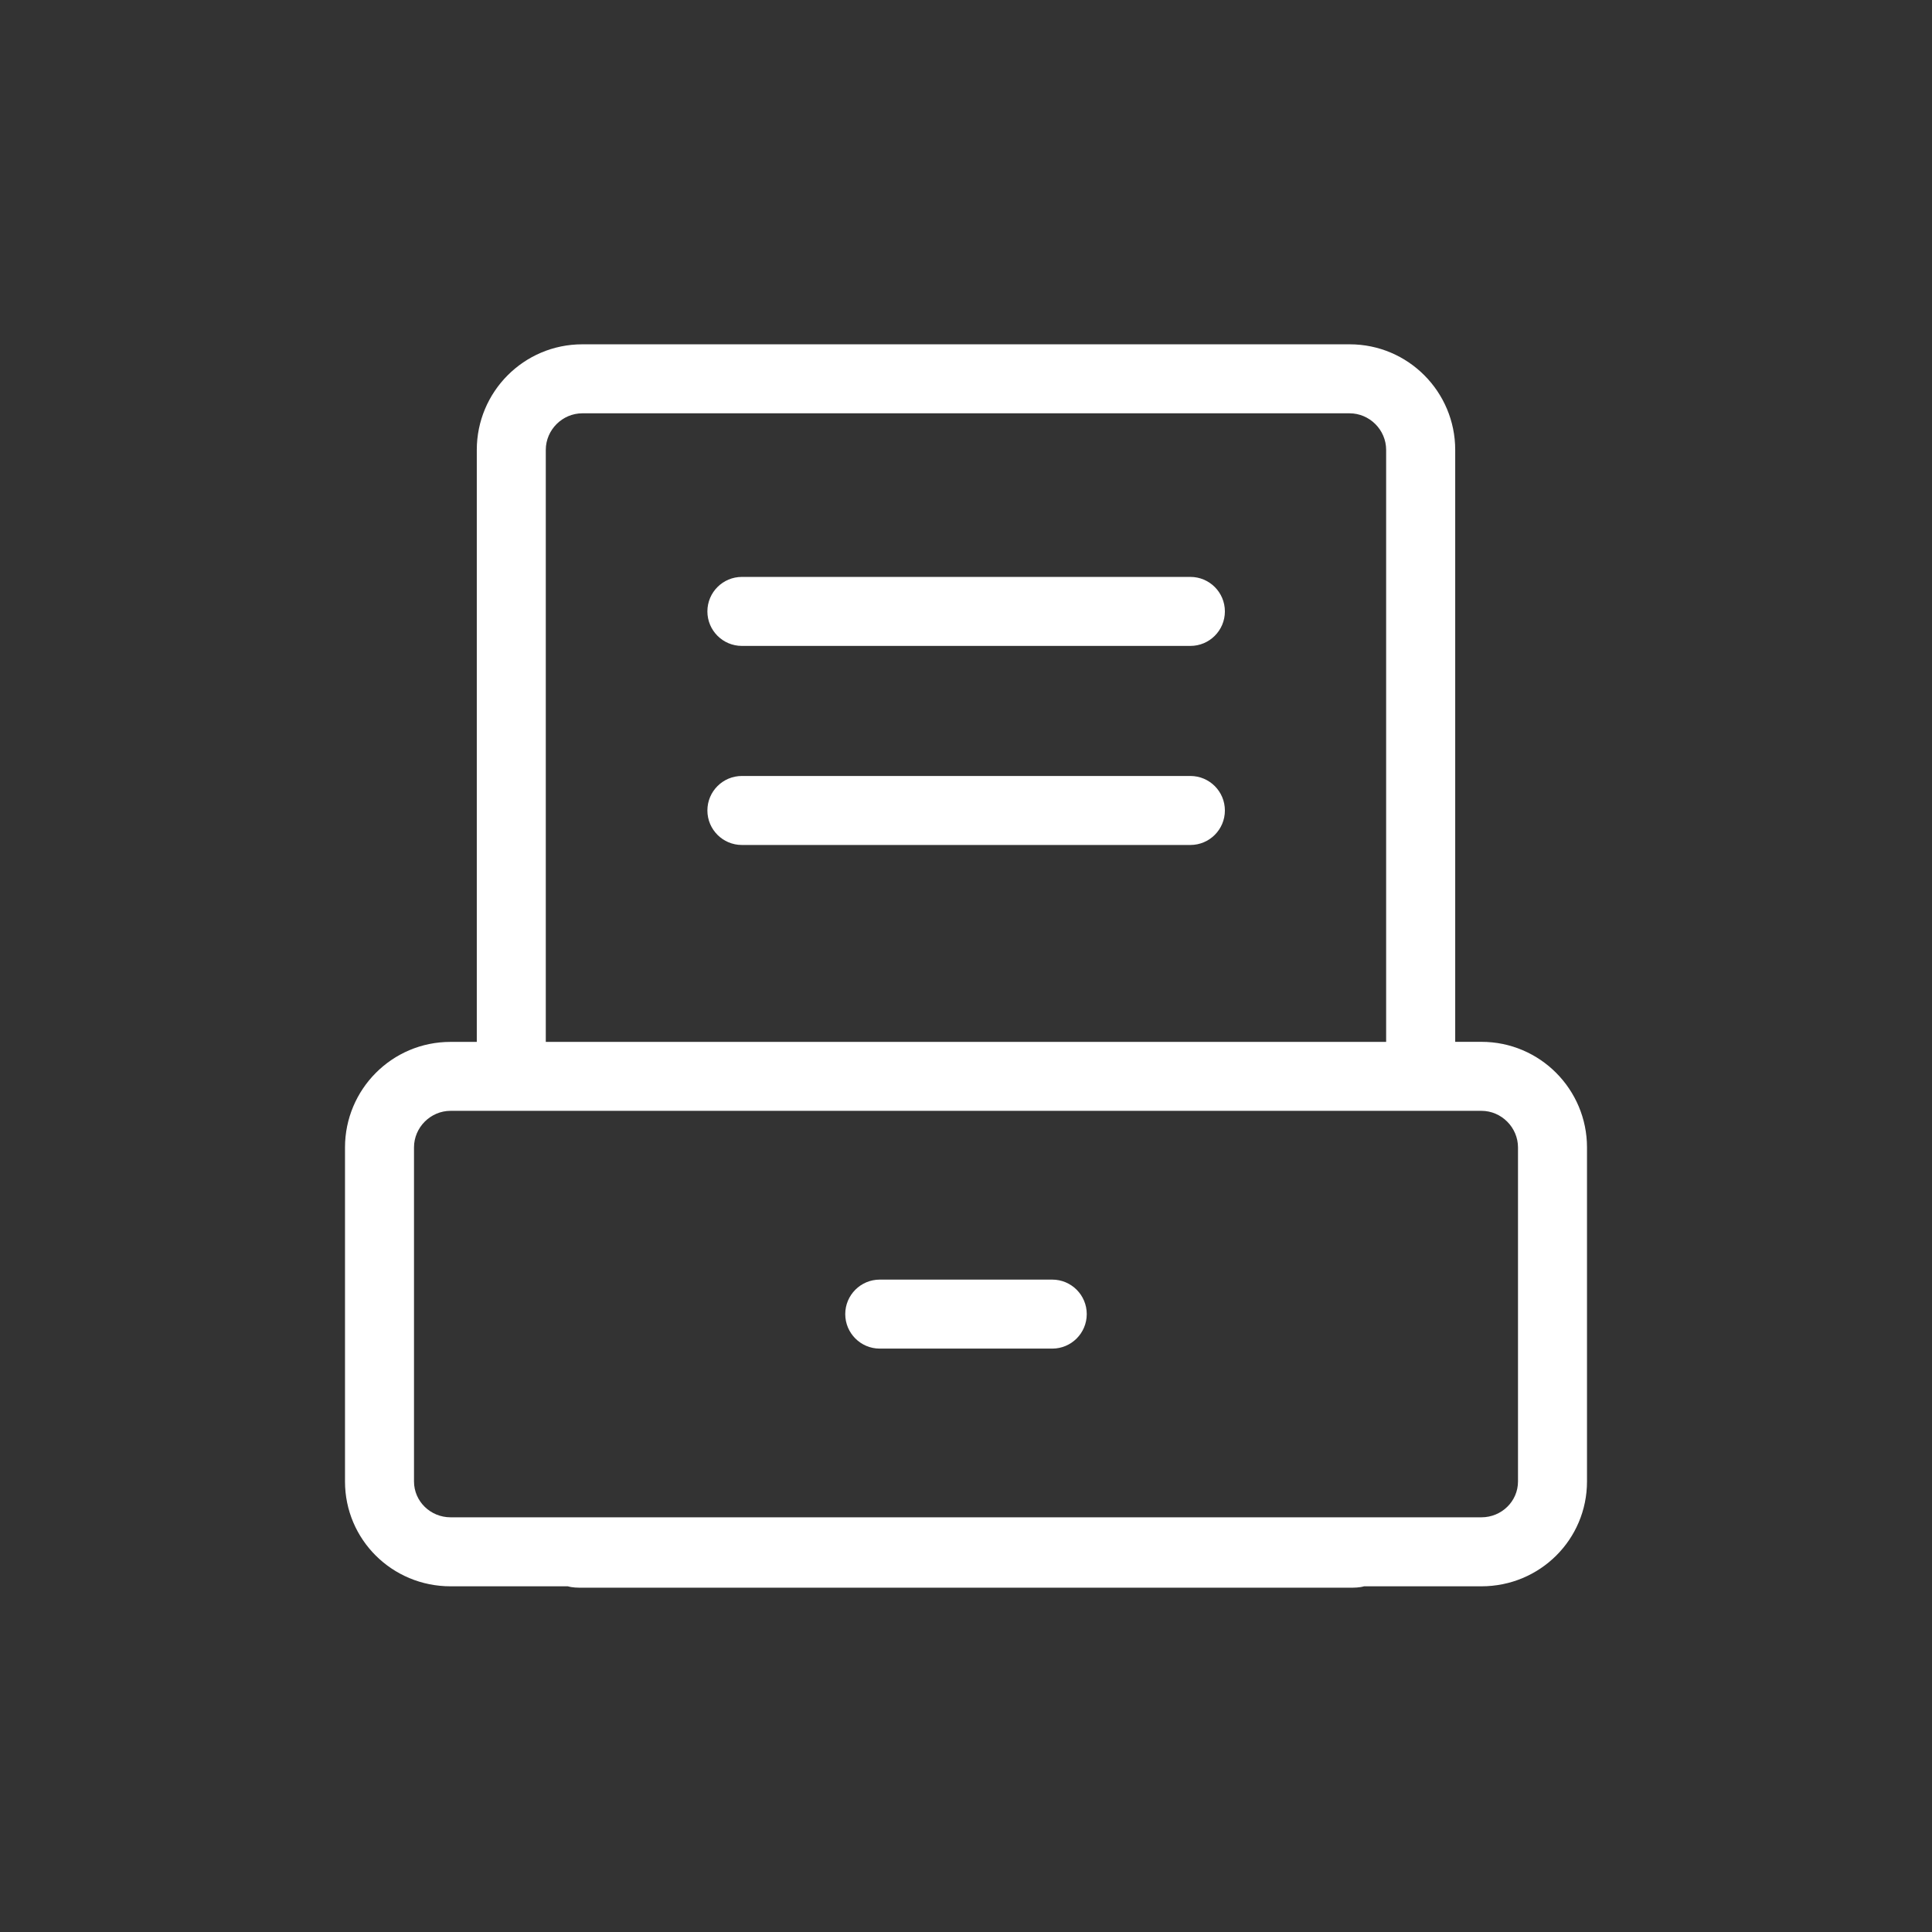 <?xml version="1.0" encoding="utf-8"?>
<!-- Generator: Adobe Illustrator 15.1.0, SVG Export Plug-In  -->
<!DOCTYPE svg PUBLIC "-//W3C//DTD SVG 1.1//EN" "http://www.w3.org/Graphics/SVG/1.1/DTD/svg11.dtd">
<svg version="1.1"
	 xmlns="http://www.w3.org/2000/svg" xmlns:xlink="http://www.w3.org/1999/xlink" xmlns:a="http://ns.adobe.com/AdobeSVGViewerExtensions/3.0/"
	 x="0px" y="0px" width="28px" height="28px" viewBox="-5 -4.99 28 28" style="enable-background:new -5 -4.99 28 28;"
	 xml:space="preserve">
<rect x="-5" y="-4.99" width="28" height="28" fill="#333333" stroke="none"/>
<defs>
</defs>
<path style="fill:#FFFFFF;" d="M16.47,10.109h-0.38V1.53C16.09,0.69,15.41,0,14.56,0
	H3.44C2.59,0,1.91,0.69,1.91,1.53v8.58H1.53
	C0.68,10.109,0,10.8,0,11.64v4.841C0,17.32,0.68,18,1.53,18h1.7
	c0.069,0.02,0.14,0.02,0.21,0.02h11.119c0.07,0,0.141,0,0.21-0.02h1.7
	C17.32,18,18,17.32,18,16.48v-4.841C18,10.8,17.32,10.109,16.47,10.109z
	 M2.91,1.53C2.91,1.24,3.15,1,3.44,1h11.119
	c0.29,0,0.53,0.24,0.53,0.53v8.58H2.91V1.53z M17,16.48
	C17,16.77,16.76,17,16.47,17H16h-1.3H3.3H2H1.53C1.24,17,1,16.77,1,16.48
	v-4.841c0-0.29,0.24-0.53,0.53-0.53h0.38h1h12.18h1h0.38
	C16.76,11.109,17,11.35,17,11.64V16.48z"/>
<path style="fill:#FFFFFF;" d="M12.252,3.371h-6.5c-0.276,0-0.5,0.224-0.5,0.5s0.224,0.5,0.5,0.5h6.5
	c0.276,0,0.5-0.224,0.5-0.5S12.528,3.371,12.252,3.371z"/>
<path style="fill:#FFFFFF;" d="M12.252,6.256h-6.5c-0.276,0-0.5,0.224-0.5,0.5s0.224,0.5,0.5,0.5h6.5
	c0.276,0,0.5-0.224,0.5-0.5S12.528,6.256,12.252,6.256z"/>
<path style="fill:#FFFFFF;" d="M10.25,13.555h-2.5c-0.276,0-0.5,0.224-0.5,0.5s0.224,0.5,0.5,0.5h2.5
	c0.276,0,0.5-0.224,0.5-0.5S10.526,13.555,10.25,13.555z"/>
</svg>
